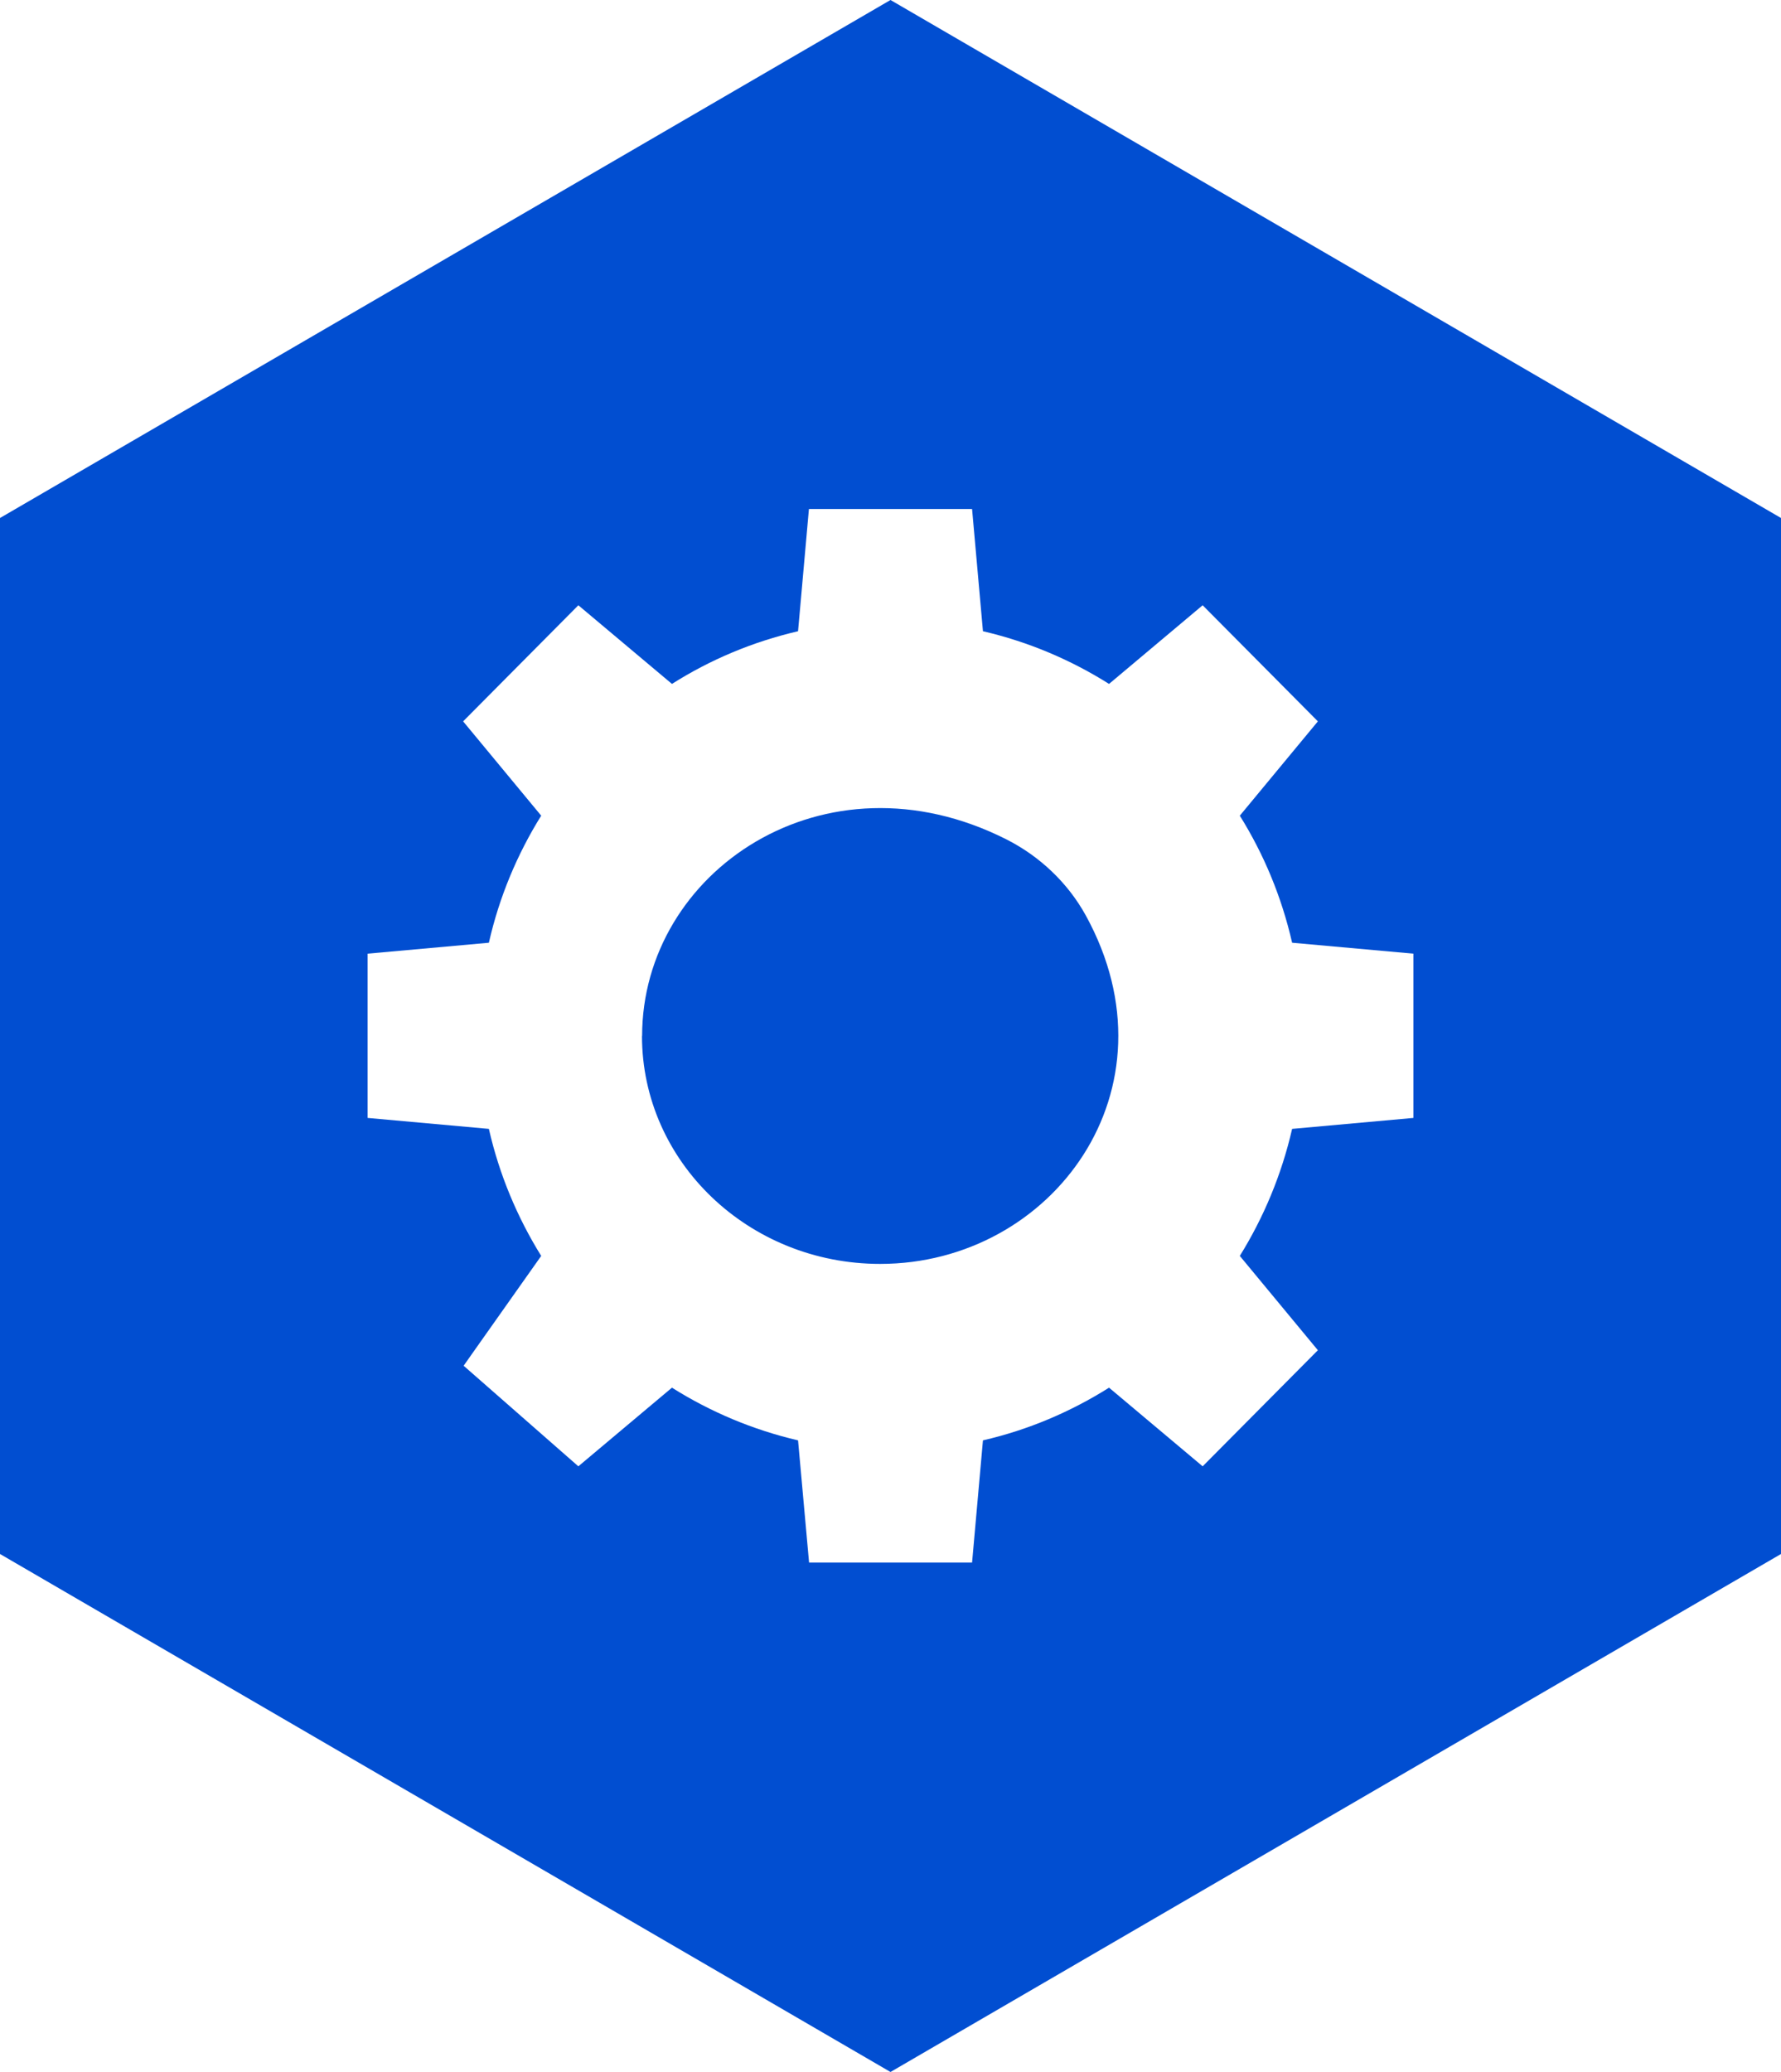 <svg width="86" height="100" viewBox="0 0 86 100" fill="none" xmlns="http://www.w3.org/2000/svg">
<path d="M-2.03146e-06 53.526L-1.09278e-06 75L28.946 91.828L43 100L86 75L86 25L43 -1.87959e-06L-3.27835e-06 25L-2.03146e-06 53.526ZM46.939 24.566C46.939 24.566 47.464 30.458 47.464 30.465C49.658 30.975 51.703 31.843 53.553 33.008L58.073 29.212L63.637 34.815L59.867 39.367C61.03 41.23 61.887 43.289 62.393 45.499L68.251 46.027L68.251 53.954L62.393 54.483C61.887 56.686 61.024 58.751 59.867 60.614L63.637 65.166L58.073 70.769L53.553 66.973C51.703 68.138 49.652 69.013 47.464 69.516L46.939 75.415L39.068 75.415C39.068 75.415 38.542 69.561 38.536 69.516C36.348 69.007 34.297 68.138 32.447 66.973L28.946 69.913L27.927 70.769L22.388 65.915L22.844 65.267L26.133 60.614C24.976 58.751 24.107 56.686 23.607 54.483L17.749 53.954L17.749 46.027L23.607 45.499C24.107 43.289 24.976 41.224 26.133 39.367L22.363 34.815L27.927 29.212C27.927 29.212 32.422 32.989 32.447 33.008C34.297 31.837 36.342 30.975 38.536 30.465L39.061 24.566L46.932 24.566L46.939 24.566Z" fill="#014ED1"/>
<path d="M31 49.997C31 56.075 36.148 61 42.501 61C50.806 61 57.05 52.576 52.427 44.177C51.569 42.621 50.217 41.329 48.591 40.508C39.811 36.078 31.006 42.058 31.006 50.003L31 49.997Z" fill="#014ED1"/>
</svg>
